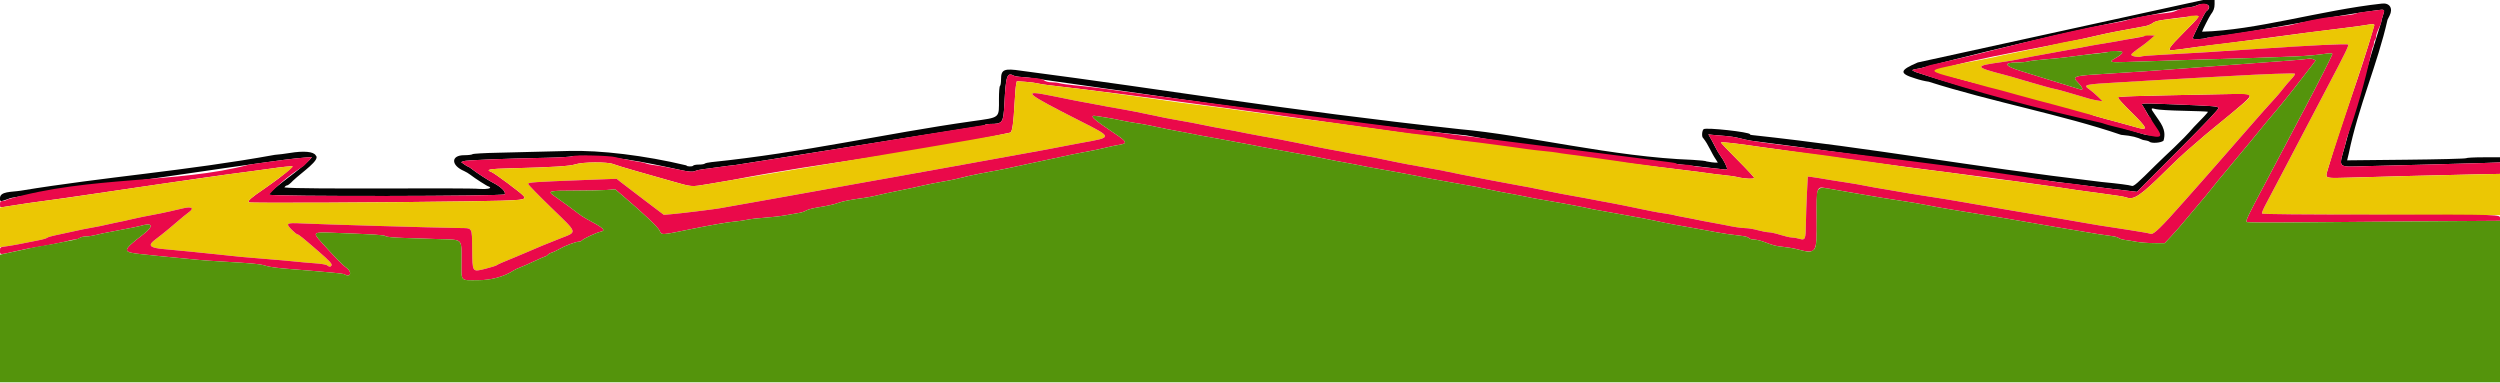<?xml version="1.0" encoding="UTF-8" standalone="no"?>
<svg
   xmlns:dc="http://purl.org/dc/elements/1.1/"
   xmlns:cc="http://creativecommons.org/ns#"
   xmlns:rdf="http://www.w3.org/1999/02/22-rdf-syntax-ns#"
   xmlns:svg="http://www.w3.org/2000/svg"
   xmlns="http://www.w3.org/2000/svg"
   xmlns:sodipodi="http://sodipodi.sourceforge.net/DTD/sodipodi-0.dtd"
   xmlns:inkscape="http://www.inkscape.org/namespaces/inkscape"
   id="svg"
   version="1.1"
   width="400"
   height="61.201"
   viewBox="0, 0, 400,61.201"
   sodipodi:docname="bg_btm_raw.svg"
   inkscape:version="0.92.5 (2060ec1f9f, 2020-04-08)">
  <defs
     id="defs10" />
  <sodipodi:namedview
     pagecolor="#ffffff"
     bordercolor="#666666"
     borderopacity="1"
     objecttolerance="10"
     gridtolerance="10"
     guidetolerance="10"
     inkscape:pageopacity="0"
     inkscape:pageshadow="2"
     inkscape:window-width="1920"
     inkscape:window-height="993"
     id="namedview8"
     showgrid="false"
     inkscape:zoom="4"
     inkscape:cx="181.31403"
     inkscape:cy="80.166608"
     inkscape:window-x="0"
     inkscape:window-y="24"
     inkscape:window-maximized="1"
     inkscape:current-layer="layer3" />
  <g
     id="svgg" />
  <g
     inkscape:groupmode="layer"
     id="layer5"
     inkscape:label="black"
     sodipodi:insensitive="true">
    <path
       id="path3"
       d="m 306.841,9.994 c -2.871,1.23 -3.088,1.743 -0.378,2.565 0.618,0.216 1.572,0.446 2.122,0.511 10.098,3.219 21.454,5.307 30.784,8.502 1.904,0.18 2.489,0.376 3.506,0.818 0.467,0.056 0.926,0.178 1.021,0.272 0.318,0.319 1.903,0.206 2.271,-0.162 0.524,-1.813 -0.517,-2.865 -1.421,-4.232 -0.679,-0.943 -0.648,-1.058 0.212,-0.803 0.344,0.103 2.337,0.22 4.428,0.261 2.092,0.041 3.842,0.113 3.89,0.161 0.047,0.047 -0.971,1.144 -2.262,2.438 -1.956,2.293 -4.362,4.354 -6.121,6.105 -2.897,2.889 -3.495,3.412 -3.791,3.313 -0.443,-0.146 -2.074,-0.358 -4.852,-0.63 C 314.186,26.493 300.393,23.79 280.292,21.606 280.131,21.6 280,21.545 280,21.483 c 0,-0.355 -7.042,-1.128 -7.419,-0.815 -0.28,0.233 -0.337,1.257 -0.078,1.417 0.88,1.094 1.273,2.323 2.059,3.466 l 0.291,0.467 c -0.614,0.03 -1.316,-0.094 -1.853,-0.198 0,-0.068 -0.977,-0.177 -2.17,-0.243 -12.771,-0.457 -26.606,-3.968 -37.33,-4.916 -28.923,-3.17 -45.845,-6.173 -70.083,-9.339 -2.767,-0.417 -3.25,-0.214 -3.25,1.361 0,0.53 -0.075,1.01 -0.167,1.067 -0.096,0.059 -0.167,0.943 -0.167,2.082 0,3.15 0.279,2.921 -4.333,3.571 -13.991,1.98 -26.854,5.013 -41.667,6.535 -0.504,0.05 -0.988,0.16 -1.075,0.243 -0.087,0.084 -0.514,0.152 -0.948,0.152 -0.435,0 -0.837,0.076 -0.894,0.169 -0.12,0.193 -1.083,0.16 -1.083,-0.037 -6.702,-1.605 -13.814,-2.451 -18.844,-2.311 -3.982,0.112 -9.038,0.238 -11.237,0.281 -2.231,0.043 -4.068,0.148 -4.158,0.238 -0.088,0.088 -0.693,0.16 -1.344,0.16 -2.128,0 -2.121,1.625 0.01,2.533 0.28,0.12 0.73,0.39 1,0.601 0.743,0.581 2.747,1.866 2.91,1.866 0.079,0 0.192,0.078 0.25,0.173 0.073,0.118 -0.441,0.3 -1.643,0.222 C 74.708,29.998 48.055,30.341 45.507,29.988 c 0.094,-0.177 0.286,-0.321 0.425,-0.321 0.14,0 0.561,-0.338 0.937,-0.75 1.495,-1.421 4.48,-3.359 3.645,-4.058 -0.327,-0.611 -1.928,-0.755 -4.181,-0.377 -0.687,0.116 -1.756,0.248 -2.375,0.295 -14.279,2.587 -27.317,3.532 -40.645,5.734 -1.48,0.235 -3.317,0.083 -3.319,1.206 0,0.509 -0.036,0.617 1.27,0.138 C 1.662,31.595 3.99,31.268 6.583,31.065 c 13.144,-1.704 26.419,-3.822 38.834,-5.488 1.1,-0.147 2.562,-0.306 3.25,-0.353 l 1.25,-0.086 -0.417,0.473 c -1.511,1.487 -3.031,2.502 -4.661,3.806 -1.564,1.217 -1.889,1.534 -1.77,1.727 0.197,0.319 37.579,0.266 37.701,-0.053 0.175,-0.456 -0.621,-1.218 -2.012,-1.924 -0.705,-0.358 -2.583,-1.578 -3.198,-2.076 -0.287,-0.233 -0.576,-0.424 -0.64,-0.424 -0.065,0 -0.347,-0.163 -0.627,-0.363 l -0.509,-0.362 0.4,-0.161 c 0.391,-0.158 6.096,-0.388 13.399,-0.54 2.048,-0.043 3.816,-0.153 4.004,-0.25 5.749,-0.301 11.734,0.988 17.163,2.179 1.456,0.323 2.107,0.373 2.475,0.191 0.197,-0.097 0.696,-0.215 1.108,-0.261 0.413,-0.047 1.575,-0.204 2.584,-0.35 1.008,-0.147 2.245,-0.303 2.75,-0.349 13.48,-2.111 26.324,-4.231 38.916,-6.175 0.459,-0.049 0.905,-0.158 0.992,-0.241 0.087,-0.084 0.462,-0.152 0.833,-0.153 2.017,-0.002 2.131,-0.16 2.288,-3.164 0.243,-4.666 0.415,-5.155 1.591,-4.526 0.167,0.089 1.202,0.213 2.3,0.275 22.829,3.19 48.042,7.056 69.996,9.244 13.474,2.474 28.614,3.949 41.125,5.434 0.402,0.069 0.625,0.044 0.625,-0.071 0,-0.311 -0.556,-1.417 -1.017,-2.024 -0.586,-0.824 -1.026,-1.791 -1.48,-2.627 l -0.5,-0.877 0.624,0.079 c 0.343,0.043 1.247,0.121 2.008,0.173 0.762,0.052 1.812,0.215 2.334,0.361 0.521,0.147 1.398,0.334 1.948,0.417 19.161,2.463 39.869,5.555 57.75,7.703 1.146,0.135 2.496,0.295 3,0.355 l 0.917,0.108 6.566,-6.579 c 4.574,-4.584 6.536,-6.657 6.467,-6.835 -0.11,-0.287 -0.504,-0.318 -7.769,-0.605 -4.639,-0.183 -4.712,-0.178 -4.319,0.284 1.364,2.295 3.359,5.35 0.221,4.553 -12.262,-3.858 -24.638,-6.016 -36.554,-9.975 -0.806,-0.365 -0.868,-0.317 0.804,-0.633 14.029,-3.687 29.355,-7.1 43.794,-9.886 1.619,-0.841 3.168,-0.153 1.846,0.82 -0.194,0.143 -2.14,4.041 -2.14,4.287 0,0.226 1.696,0.169 2.334,-0.08 8.969,-1.098 18.702,-3.303 26.901,-4.37 1.574,-0.211 1.544,-0.232 1.203,0.81 C 381.122,2.939 380.999,3.411 380.998,3.531 c -2.051,6.55 -4.283,13.99 -5.831,19.886 -1.006,3.551 -1.259,3.304 3.25,3.172 1.741,-0.052 6.166,-0.166 9.833,-0.254 3.667,-0.088 7.81,-0.204 9.208,-0.256 L 400,25.983 v -0.408 -0.408 h -2.633 c -1.449,0 -2.705,0.065 -2.792,0.145 -0.087,0.08 -4.406,0.19 -9.598,0.244 l -9.439,0.098 0.251,-1.035 c 1.556,-7.624 4.627,-14.376 6.211,-21.455 0.092,-0.182 0.242,-0.48 0.333,-0.662 0.59,-1.171 0.01,-2.078 -1.234,-1.929 -9.826,1.077 -20.15,4.288 -28.766,4.495 0,-0.148 1.173,-2.454 1.39,-2.735 0.44,-0.568 0.61,-1.031 0.61,-1.664 V 1.3e-7 h -1.843"
       inkscape:connector-curvature="0"
       style="fill:#040404;fill-rule:evenodd;stroke:none"
       sodipodi:nodetypes="ccccccccccscccccsccccccccscscccsccccssccscccscccccccccccccccccsccccccccccccccccccscccccccccccccccccccsccccccsccccssccccccccscc" />
  </g>
  <g
     inkscape:groupmode="layer"
     id="layer4"
     inkscape:label="red2"
     style="display:inline">
    <path
       id="path1-3"
       d="m 351.917,0.704 c -0.275,0.093 -0.631,0.235 -0.79,0.316 -0.159,0.08 -0.581,0.147 -0.938,0.147 -0.577,0 -1.218,0.187 -2.272,0.666 -0.184,0.083 -0.746,0.193 -1.25,0.244 -2.589,0.264 -4.981,0.689 -6.167,1.094 -0.623,0.212 -1.407,0.372 -3.667,0.748 -0.779,0.129 -1.791,0.318 -2.25,0.419 -8.487,1.742 -15.436,3.758 -23.5,5.572 -1.907,0.395 -2.809,0.624 -3,0.762 -0.091,0.066 -0.429,0.169 -0.75,0.23 -1.672,0.316 -1.61,0.268 -0.804,0.633 9.232,3.155 20.363,6.047 29.388,8.052 0.275,0.058 0.65,0.166 0.833,0.242 0.183,0.075 0.858,0.261 1.5,0.413 1.073,0.253 1.629,0.397 3,0.774 4.784,1.315 5.09,1.238 3.583,-0.912 -0.366,-0.524 -0.666,-1.015 -0.666,-1.091 0,-0.076 -0.114,-0.233 -0.253,-0.349 -0.14,-0.115 -0.377,-0.481 -0.528,-0.812 -0.152,-0.331 -0.387,-0.734 -0.524,-0.895 -0.393,-0.462 -0.32,-0.467 4.319,-0.284 7.265,0.287 7.659,0.318 7.769,0.605 0.069,0.178 -1.893,2.251 -6.467,6.835 L 341.917,30.692 341,30.584 c -0.504,-0.06 -1.854,-0.22 -3,-0.355 -2.508,-0.295 -4.026,-0.493 -5.583,-0.728 -0.642,-0.097 -2.067,-0.251 -3.167,-0.344 -15.501,-2.606 -32.709,-4.459 -46.917,-6.314 -0.596,-0.091 -1.533,-0.234 -2.083,-0.317 -0.55,-0.083 -1.427,-0.27 -1.948,-0.417 -0.522,-0.146 -1.572,-0.309 -2.334,-0.361 -0.761,-0.052 -1.665,-0.13 -2.008,-0.173 l -0.624,-0.079 0.5,0.877 c 0.275,0.482 0.621,1.139 0.768,1.46 0.148,0.321 0.468,0.846 0.712,1.167 0.461,0.607 1.017,1.713 1.017,2.024 0,0.115 -0.223,0.14 -0.625,0.071 -0.343,-0.06 -1.525,-0.183 -2.625,-0.274 -1.1,-0.091 -2.172,-0.238 -2.383,-0.326 -0.21,-0.089 -0.814,-0.162 -1.341,-0.162 -0.528,0 -1.03,-0.068 -1.117,-0.152 -0.087,-0.084 -0.609,-0.193 -1.159,-0.243 -31.141,-4.024 -60.88,-7.696 -91.958,-11.936 -0.665,-0.09 -2.071,-0.244 -3.125,-0.341 -1.054,-0.098 -2.147,-0.248 -2.428,-0.336 -0.282,-0.087 -0.866,-0.158 -1.299,-0.158 -0.505,0 -0.948,-0.114 -1.238,-0.319 -0.355,-0.25 -0.879,-0.342 -2.448,-0.431 -1.098,-0.062 -2.133,-0.186 -2.3,-0.275 -1.176,-0.629 -1.348,-0.14 -1.591,4.526 -0.157,3.004 -0.271,3.162 -2.288,3.164 -0.371,10e-4 -0.746,0.069 -0.833,0.153 -13.457,2.138 -26.929,4.415 -39.908,6.416 -0.505,0.046 -1.742,0.202 -2.75,0.349 -1.009,0.146 -2.171,0.303 -2.584,0.35 -0.412,0.046 -0.911,0.164 -1.108,0.261 -0.368,0.182 -1.019,0.132 -2.475,-0.191 -1.45,-0.321 -3.473,-0.689 -4.25,-0.773 -0.413,-0.045 -0.9,-0.148 -1.083,-0.229 -0.184,-0.081 -0.596,-0.186 -0.917,-0.233 -1.125,-0.165 -3.257,-0.584 -4,-0.786 -0.978,-0.265 -6.46,-0.391 -6.913,-0.158 -0.188,0.097 -1.956,0.207 -4.004,0.25 -7.303,0.152 -13.008,0.382 -13.399,0.54 l -0.4,0.161 0.509,0.362 c 0.28,0.2 0.562,0.363 0.627,0.363 0.064,0 0.353,0.191 0.64,0.424 0.615,0.498 2.493,1.718 3.198,2.076 1.391,0.706 2.187,1.468 2.012,1.924 -0.122,0.319 -37.504,0.372 -37.701,0.053 1.33,-1.51 3.104,-3.028 5.348,-4.477 0.106,0 0.436,-0.322 1.083,-1.056 l 0.417,-0.473 -1.25,0.086 c -0.688,0.047 -2.15,0.206 -3.25,0.353 -1.1,0.147 -2.525,0.337 -3.167,0.423 -0.642,0.086 -1.692,0.236 -2.333,0.333 C 28.319,29.426 14.537,28.069 1.27,31.888 1.036,32.041 0.655,32.167 0.423,32.167 0.06,32.167 0,32.241 0,32.689 c 0,0.522 0,0.522 0.708,0.401 0.39,-0.067 1.159,-0.187 1.709,-0.267 0.55,-0.081 1.487,-0.225 2.083,-0.321 11.702,-1.571 24.752,-3.688 35.583,-5.085 1.192,-0.154 2.617,-0.348 3.167,-0.431 1.638,-0.249 3.494,-0.437 3.582,-0.363 -1.375,1.392 -3,2.481 -4.665,3.658 -2.026,1.376 -2.582,1.87 -2.358,2.095 0.141,0.141 21.727,0.04 35.024,-0.164 9.081,-0.139 9.541,-0.186 8.889,-0.912 -0.491,-0.548 -4.595,-3.595 -5.097,-3.785 -1.01,-0.382 -0.382,-0.499 3.167,-0.587 6.601,-0.165 9.398,-0.339 10.291,-0.642 1.117,-0.378 5.142,-0.405 6.016,-0.04 0.323,0.135 2.065,0.665 3.87,1.178 1.804,0.512 4.219,1.199 5.364,1.525 3.527,1.005 3.15,0.975 6.095,0.483 1.461,-0.243 3.105,-0.523 3.655,-0.621 15.649,-3.034 28.22,-4.007 44.614,-7.608 0.284,-0.284 0.467,-1.613 0.625,-4.551 0.077,-1.429 0.192,-2.837 0.256,-3.128 l 0.116,-0.529 1.362,0.094 c 0.748,0.052 1.623,0.162 1.944,0.246 0.321,0.083 0.996,0.197 1.5,0.253 0.504,0.057 1.442,0.17 2.083,0.252 0.642,0.082 2.142,0.261 3.334,0.397 31.665,3.88 63.594,9.067 95.583,12.856 2.33,0.277 3.752,0.46 5.75,0.742 0.642,0.091 1.617,0.205 2.167,0.254 0.55,0.049 1.262,0.158 1.583,0.242 1.058,0.276 2.667,0.352 2.667,0.127 0,-0.113 -1.216,-1.421 -2.701,-2.908 -1.485,-1.488 -2.666,-2.73 -2.625,-2.762 0.144,-0.109 2.743,0.187 6.242,0.712 0.642,0.096 1.73,0.244 2.417,0.33 16.186,2.409 30.609,3.994 45.542,6.165 2.415,0.369 3.259,0.491 4.625,0.672 0.779,0.103 1.866,0.251 2.416,0.33 0.55,0.078 1.525,0.216 2.167,0.305 0.642,0.089 1.299,0.216 1.46,0.282 1.176,0.479 2.267,-0.254 6.253,-4.199 1.349,-1.336 2.866,-2.773 3.37,-3.193 0.504,-0.421 1.34,-1.142 1.856,-1.603 0.517,-0.462 1.4,-1.214 1.963,-1.672 5.725,-4.664 6.43,-5.297 6.294,-5.65 -0.099,-0.259 -0.495,-0.274 -4.819,-0.188 -14.599,0.289 -16.184,0.341 -16.246,0.529 -0.035,0.105 0.877,1.115 2.028,2.244 2.768,2.717 2.907,3.115 0.881,2.515 -0.663,-0.196 -1.957,-0.555 -2.873,-0.796 -1.97,-0.519 -2.299,-0.61 -3.834,-1.051 -8.741,-3.655 -17.833,-4.272 -25.5,-7.18 7.371,-2.344 18.477,-3.826 26.084,-5.675 0.412,-0.102 1.087,-0.252 1.5,-0.334 0.412,-0.081 1.125,-0.224 1.583,-0.317 0.742,-0.151 2.569,-0.488 4.505,-0.831 0.37,-0.066 0.905,-0.291 1.19,-0.502 0.509,-0.376 1.272,-0.506 6.597,-1.122 1.114,-0.128 1.074,-0.064 -1.641,2.659 -2.421,2.427 -2.729,2.909 -1.801,2.817 0.637,-0.063 2.547,-0.318 3.9,-0.52 7.129,-0.83 15.624,-2.081 22.75,-2.929 2.319,-0.276 3.78,-0.476 4.939,-0.679 0.365,-0.064 0.649,-0.034 0.716,0.073 -2.365,8.396 -5.061,14.821 -7.637,23.723 -0.151,0.819 -0.072,0.836 3.567,0.722 4.237,-0.133 15.261,-0.417 20.04,-0.517 L 400,27.822 v -0.919 -0.92 l -2.542,0.096 c -1.398,0.052 -5.541,0.168 -9.208,0.256 -3.667,0.088 -8.092,0.202 -9.833,0.254 -4.509,0.132 -4.256,0.379 -3.25,-3.172 0.104,-0.367 0.247,-0.941 0.319,-1.276 1.562,-4.356 2.926,-9.126 3.833,-13.341 0.151,-0.706 0.329,-1.337 0.395,-1.403 0.065,-0.065 0.119,-0.29 0.119,-0.498 0,-0.209 0.075,-0.426 0.167,-0.482 0.092,-0.057 0.169,-0.305 0.172,-0.552 0.003,-0.247 0.19,-0.823 0.415,-1.282 0.225,-0.458 0.411,-0.931 0.411,-1.052 0.001,-0.12 0.124,-0.592 0.273,-1.048 0.341,-1.042 0.371,-1.021 -1.203,-0.81 -0.725,0.097 -1.656,0.215 -2.068,0.261 -0.413,0.046 -0.9,0.151 -1.083,0.233 -0.351,0.157 -0.757,0.213 -3.584,0.498 -2.518,0.261 -4.816,0.836 -7.049,1.396 -3.392,0.455 -6.062,0.885 -9.742,1.445 -0.573,0.089 -1.511,0.223 -2.084,0.3 -0.573,0.077 -1.154,0.184 -1.291,0.237 -0.638,0.249 -2.334,0.306 -2.334,0.08 0,-0.246 1.946,-4.144 2.14,-4.287 0.999,-0.735 0.226,-1.564 -1.056,-1.132"
       inkscape:connector-curvature="0"
       style="fill:#ea094a;fill-rule:evenodd;stroke:none"
       sodipodi:nodetypes="ccsccccccccccccccsccccccccccccscccccccscscssccccsccccccccccccccccccccsccccccccssccsscccccccccccccccccccccccccccccscscccccccsccccccccccccccccccccccccccccccccsccccsscscccccccccscscc" />
  </g>
  <g
     inkscape:groupmode="layer"
     id="layer2"
     inkscape:label="yellow"
     sodipodi:insensitive="true">
    <path
       id="path0"
       d="m 350.27,2.619 c -0.066,0.066 -1.287,0.245 -2.713,0.399 -2.176,0.235 -2.677,0.342 -3.112,0.663 -0.285,0.211 -0.82,0.436 -1.19,0.502 -1.936,0.343 -3.763,0.68 -4.505,0.831 -0.458,0.093 -1.171,0.236 -1.583,0.317 -0.413,0.082 -1.088,0.232 -1.5,0.334 -1.523,0.378 -2.813,0.642 -4.834,0.987 -0.596,0.102 -1.683,0.33 -2.416,0.506 -1.369,0.329 -1.786,0.421 -3.084,0.678 -0.412,0.082 -1.087,0.22 -1.5,0.308 -0.412,0.087 -1.2,0.247 -1.75,0.356 -1.311,0.259 -2.165,0.442 -3.083,0.66 -0.413,0.098 -1.388,0.293 -2.167,0.433 -1.66,0.299 -3.058,0.577 -5.416,1.078 -2.764,0.587 -2.639,0.775 1.166,1.752 2.098,0.539 2.491,0.646 4.334,1.179 0.825,0.239 1.8,0.498 2.166,0.576 0.367,0.078 0.929,0.223 1.25,0.322 0.321,0.1 1.446,0.413 2.5,0.697 1.054,0.283 2.554,0.69 3.334,0.904 0.779,0.213 2.016,0.54 2.75,0.726 0.733,0.187 1.82,0.483 2.416,0.658 0.596,0.176 1.421,0.405 1.834,0.509 0.412,0.104 1.275,0.341 1.916,0.526 1.535,0.441 1.864,0.532 3.834,1.051 0.916,0.241 2.21,0.6 2.873,0.796 2.026,0.6 1.887,0.202 -0.881,-2.515 -1.151,-1.129 -2.063,-2.139 -2.028,-2.244 0.062,-0.188 1.647,-0.24 16.246,-0.529 6.021,-0.12 5.902,-0.249 2.419,2.634 -1.645,1.362 -2.831,2.338 -3.894,3.204 -0.563,0.458 -1.446,1.21 -1.963,1.672 -0.516,0.461 -1.352,1.182 -1.856,1.603 -0.504,0.42 -2.021,1.857 -3.37,3.193 -3.986,3.945 -5.077,4.678 -6.253,4.199 -0.161,-0.066 -0.818,-0.193 -1.46,-0.282 -0.642,-0.089 -1.617,-0.227 -2.167,-0.305 -0.55,-0.079 -1.637,-0.227 -2.416,-0.33 -1.366,-0.181 -2.21,-0.303 -4.625,-0.672 -0.619,-0.095 -1.65,-0.239 -2.292,-0.32 -2.578,-0.327 -3.69,-0.482 -4.167,-0.581 -0.275,-0.057 -1.287,-0.181 -2.25,-0.276 -1.662,-0.163 -2.508,-0.275 -5,-0.659 -0.596,-0.092 -1.645,-0.24 -2.333,-0.33 -0.687,-0.09 -1.738,-0.232 -2.333,-0.316 -0.596,-0.084 -2.096,-0.271 -3.334,-0.416 -1.237,-0.146 -2.737,-0.343 -3.333,-0.438 -0.596,-0.096 -1.608,-0.248 -2.25,-0.338 -0.642,-0.091 -1.654,-0.237 -2.25,-0.325 -0.596,-0.089 -1.646,-0.235 -2.333,-0.325 -0.688,-0.09 -1.775,-0.242 -2.417,-0.338 -1.778,-0.267 -3.378,-0.492 -4.667,-0.657 -0.641,-0.082 -2.104,-0.271 -3.25,-0.42 -1.145,-0.149 -2.645,-0.341 -3.333,-0.426 -0.687,-0.086 -1.775,-0.234 -2.417,-0.33 -3.499,-0.525 -6.098,-0.821 -6.242,-0.712 -0.041,0.032 1.14,1.274 2.625,2.762 1.485,1.487 2.701,2.795 2.701,2.908 0,0.225 -1.609,0.149 -2.667,-0.127 -0.321,-0.084 -1.033,-0.193 -1.583,-0.242 -0.55,-0.049 -1.525,-0.163 -2.167,-0.254 -1.998,-0.282 -3.42,-0.465 -5.75,-0.742 -1.238,-0.146 -2.738,-0.34 -3.333,-0.429 -0.596,-0.09 -1.684,-0.239 -2.417,-0.332 -1.33,-0.169 -2.578,-0.346 -4.708,-0.669 -0.619,-0.094 -1.688,-0.244 -2.375,-0.334 -0.688,-0.09 -1.775,-0.24 -2.417,-0.334 -0.642,-0.093 -1.729,-0.239 -2.417,-0.323 -0.687,-0.085 -1.437,-0.196 -1.666,-0.248 -0.229,-0.051 -1.204,-0.168 -2.167,-0.26 -0.963,-0.092 -2.238,-0.242 -2.833,-0.333 -0.596,-0.091 -1.646,-0.239 -2.334,-0.329 -0.687,-0.09 -1.812,-0.241 -2.5,-0.337 -1.622,-0.224 -3.093,-0.41 -5.698,-0.717 -1.163,-0.137 -2.205,-0.305 -2.314,-0.373 -0.11,-0.067 -1.183,-0.229 -2.385,-0.358 -2.467,-0.265 -4.147,-0.473 -5.853,-0.723 -0.641,-0.094 -1.691,-0.242 -2.333,-0.329 -0.642,-0.086 -1.729,-0.236 -2.417,-0.332 -0.687,-0.096 -1.775,-0.245 -2.416,-0.332 -0.642,-0.086 -1.655,-0.231 -2.25,-0.32 -0.596,-0.09 -2.134,-0.284 -3.417,-0.432 -1.283,-0.149 -2.821,-0.343 -3.417,-0.432 -0.596,-0.089 -1.645,-0.232 -2.333,-0.317 -0.687,-0.085 -1.775,-0.234 -2.417,-0.331 -0.641,-0.097 -1.729,-0.247 -2.416,-0.332 -0.688,-0.085 -1.775,-0.236 -2.417,-0.335 -0.642,-0.099 -1.804,-0.258 -2.583,-0.354 -0.78,-0.095 -1.642,-0.204 -1.917,-0.242 -0.275,-0.038 -1.138,-0.143 -1.917,-0.233 -1.318,-0.152 -2.241,-0.279 -5,-0.687 -0.596,-0.088 -1.645,-0.234 -2.333,-0.324 -0.687,-0.09 -1.775,-0.241 -2.417,-0.335 -0.641,-0.094 -1.691,-0.237 -2.333,-0.317 -0.642,-0.081 -1.729,-0.232 -2.417,-0.336 -0.687,-0.104 -2.225,-0.3 -3.416,-0.437 -1.192,-0.136 -2.692,-0.315 -3.334,-0.397 -0.641,-0.082 -1.579,-0.195 -2.083,-0.252 -0.504,-0.056 -1.179,-0.17 -1.5,-0.253 -0.321,-0.084 -1.196,-0.194 -1.944,-0.246 l -1.362,-0.094 -0.116,0.529 c -0.064,0.291 -0.179,1.699 -0.256,3.128 -0.158,2.938 -0.341,4.267 -0.625,4.551 -0.108,0.108 -9.965,1.823 -21.905,3.813 -11.94,1.989 -22.159,3.697 -22.709,3.795 -0.55,0.098 -2.194,0.378 -3.655,0.621 -2.945,0.492 -2.568,0.522 -6.095,-0.483 -1.145,-0.326 -3.56,-1.013 -5.364,-1.525 -1.805,-0.513 -3.547,-1.043 -3.87,-1.178 -0.874,-0.365 -4.899,-0.338 -6.016,0.04 -0.893,0.303 -3.69,0.477 -10.291,0.642 -3.549,0.088 -4.177,0.205 -3.167,0.587 0.502,0.19 4.606,3.237 5.097,3.785 0.652,0.726 0.192,0.773 -8.889,0.912 -13.297,0.204 -34.883,0.305 -35.024,0.164 -0.224,-0.225 0.332,-0.719 2.358,-2.095 0.504,-0.342 1.254,-0.883 1.666,-1.201 0.413,-0.318 1.013,-0.763 1.334,-0.988 0.885,-0.622 1.758,-1.391 1.665,-1.469 -0.088,-0.074 -1.944,0.114 -3.582,0.363 -0.55,0.083 -1.975,0.277 -3.167,0.431 -2.747,0.354 -4.036,0.53 -5.5,0.75 -1.67,0.251 -3.072,0.451 -5.166,0.738 -1.009,0.138 -2.396,0.335 -3.084,0.436 -0.687,0.102 -1.7,0.253 -2.25,0.334 -0.55,0.082 -1.562,0.23 -2.25,0.33 -0.687,0.1 -1.7,0.25 -2.25,0.334 -0.55,0.083 -1.562,0.233 -2.25,0.333 -2.249,0.328 -3.588,0.526 -6.666,0.989 -0.688,0.104 -2.113,0.296 -3.167,0.428 -1.054,0.131 -2.404,0.317 -3,0.413 -0.596,0.096 -1.533,0.24 -2.083,0.321 -0.55,0.08 -1.319,0.2 -1.709,0.267 L 0,33.211 v 3.165 3.166 L 0.792,39.444 C 1.583,39.346 3.79,38.943 5.125,38.654 5.515,38.569 6.167,38.437 6.574,38.361 6.982,38.285 7.413,38.143 7.533,38.046 7.652,37.95 8.2,37.78 8.75,37.67 c 0.55,-0.11 1.6,-0.336 2.333,-0.503 1.667,-0.379 2.905,-0.63 4.084,-0.829 0.504,-0.085 1.254,-0.238 1.666,-0.34 0.413,-0.102 1.088,-0.251 1.5,-0.331 1.177,-0.229 1.656,-0.333 3.084,-0.668 0.733,-0.171 2.008,-0.433 2.833,-0.58 0.825,-0.147 2.137,-0.415 2.917,-0.596 0.779,-0.18 1.736,-0.402 2.127,-0.492 1.46,-0.338 1.843,-0.018 0.831,0.693 -0.298,0.21 -1.151,0.908 -1.895,1.553 -0.744,0.645 -1.74,1.473 -2.212,1.84 -0.473,0.366 -1.083,0.842 -1.356,1.056 -1.036,0.815 -0.623,1.194 1.505,1.379 1.808,0.159 6.494,0.62 8.333,0.822 3.592,0.394 4.631,0.492 7.75,0.736 1.833,0.143 4.008,0.334 4.833,0.424 0.825,0.091 2.303,0.222 3.284,0.291 1.045,0.073 1.87,0.211 1.992,0.333 0.271,0.272 0.583,0.266 0.691,-0.014 0.093,-0.243 -0.379,-0.747 -2.086,-2.225 -2.536,-2.196 -3.183,-2.719 -3.368,-2.719 -0.106,0 -0.524,-0.337 -0.929,-0.749 -1.009,-1.028 -0.849,-1.129 1.602,-1.007 3.02,0.15 21.344,0.689 25.148,0.739 2.249,0.03 2.085,-0.224 2.129,3.315 0.048,3.852 -0.026,3.742 2.152,3.196 0.853,-0.215 1.651,-0.464 1.772,-0.556 0.217,-0.162 0.95,-0.482 3.28,-1.429 0.642,-0.261 1.579,-0.657 2.083,-0.881 1.208,-0.538 2.33,-0.999 4.74,-1.95 2.865,-1.131 2.971,-0.749 -1.365,-4.949 -2.039,-1.975 -3.708,-3.688 -3.708,-3.806 0,-0.248 0.955,-0.314 8.871,-0.616 l 5.288,-0.202 0.629,0.503 c 0.346,0.278 2.046,1.576 3.779,2.886 l 3.15,2.381 1.267,-0.112 c 1.456,-0.128 5.918,-0.67 7.516,-0.913 0.596,-0.091 4.008,-0.697 7.583,-1.346 3.575,-0.65 7.363,-1.333 8.417,-1.518 1.054,-0.185 2.517,-0.442 3.25,-0.57 0.733,-0.129 1.746,-0.317 2.25,-0.417 0.504,-0.1 1.967,-0.361 3.25,-0.581 1.283,-0.219 2.933,-0.513 3.667,-0.652 0.733,-0.14 2.195,-0.404 3.25,-0.587 1.054,-0.182 2.929,-0.519 4.166,-0.748 1.238,-0.229 3.113,-0.567 4.167,-0.751 1.855,-0.323 10.477,-1.885 12,-2.175 0.412,-0.078 1.162,-0.22 1.667,-0.316 0.504,-0.096 1.554,-0.298 2.333,-0.449 0.779,-0.151 1.754,-0.335 2.167,-0.408 4.881,-0.864 4.883,-0.835 -0.25,-3.433 -9.019,-4.564 -9.601,-5.071 -4.667,-4.066 0.367,0.075 1.117,0.225 1.667,0.334 0.55,0.108 1.337,0.269 1.75,0.356 0.412,0.088 1.162,0.23 1.666,0.317 0.505,0.086 1.292,0.232 1.75,0.325 1.185,0.239 3.507,0.662 4.584,0.835 0.504,0.081 1.254,0.219 1.666,0.308 0.413,0.089 1.2,0.25 1.75,0.359 0.55,0.108 1.319,0.265 1.709,0.348 0.389,0.084 1.064,0.227 1.5,0.32 0.435,0.092 1.204,0.236 1.708,0.318 1.591,0.261 4.699,0.852 6.333,1.205 0.413,0.089 1.163,0.229 1.667,0.311 0.905,0.147 1.79,0.317 3.417,0.656 0.458,0.095 1.508,0.293 2.333,0.439 2.832,0.501 3.442,0.616 5.667,1.069 0.366,0.075 1.079,0.218 1.583,0.318 0.504,0.1 1.254,0.259 1.667,0.353 0.412,0.094 1.162,0.24 1.666,0.325 0.505,0.084 1.292,0.23 1.75,0.324 0.912,0.186 3.351,0.635 4.667,0.859 0.964,0.164 2.147,0.396 3.333,0.654 0.459,0.099 1.209,0.253 1.667,0.341 0.458,0.088 1.208,0.234 1.667,0.325 0.458,0.092 1.508,0.279 2.333,0.416 0.825,0.137 1.838,0.318 2.25,0.402 0.412,0.084 1.2,0.241 1.75,0.35 0.55,0.109 1.338,0.27 1.75,0.358 0.412,0.088 1.125,0.228 1.583,0.311 0.772,0.14 1.224,0.228 3.375,0.655 1.137,0.225 3.461,0.659 4.625,0.863 1.204,0.21 2.241,0.409 3.25,0.623 0.413,0.088 1.2,0.248 1.75,0.357 0.55,0.108 1.338,0.265 1.75,0.348 0.413,0.082 1.163,0.219 1.667,0.304 0.985,0.166 3.444,0.623 4.667,0.867 0.412,0.083 1.162,0.221 1.666,0.308 0.504,0.086 1.292,0.239 1.75,0.339 0.459,0.1 1.19,0.254 1.625,0.341 0.436,0.088 1.148,0.231 1.584,0.318 0.435,0.088 1.166,0.238 1.625,0.334 0.458,0.096 1.355,0.25 1.993,0.341 0.638,0.091 1.287,0.206 1.442,0.256 0.155,0.049 0.721,0.168 1.257,0.265 1.113,0.2 2.305,0.435 3.391,0.67 0.412,0.089 1.162,0.228 1.667,0.309 0.504,0.08 1.254,0.219 1.666,0.308 1.617,0.347 2.783,0.523 3.5,0.529 0.413,0.003 1.275,0.151 1.917,0.329 0.642,0.178 1.429,0.327 1.75,0.331 0.321,0.004 1.167,0.193 1.881,0.421 0.714,0.228 1.531,0.415 1.814,0.415 0.284,0 0.809,0.088 1.166,0.195 0.983,0.294 1.051,0.141 1.083,-2.412 0.015,-1.21 0.09,-3.4 0.166,-4.866 l 0.14,-2.667 0.417,0.037 c 0.229,0.02 0.866,0.116 1.416,0.214 1.177,0.208 2.201,0.373 4.584,0.737 0.962,0.146 2.087,0.342 2.5,0.434 0.412,0.093 1.237,0.248 1.833,0.345 0.596,0.097 1.496,0.248 2,0.335 0.504,0.088 1.329,0.229 1.833,0.315 0.504,0.085 1.329,0.227 1.834,0.314 0.504,0.087 1.741,0.283 2.75,0.434 1.008,0.151 2.208,0.338 2.666,0.416 0.459,0.079 1.359,0.229 2,0.336 0.642,0.106 1.542,0.259 2,0.34 0.459,0.081 1.321,0.231 1.917,0.333 0.596,0.101 1.477,0.254 1.958,0.339 1.994,0.352 2.679,0.47 3.709,0.639 0.595,0.097 1.758,0.293 2.583,0.434 0.825,0.142 1.987,0.336 2.583,0.433 0.596,0.096 1.459,0.241 1.917,0.322 0.458,0.081 1.321,0.231 1.917,0.333 0.595,0.101 1.477,0.254 1.958,0.339 1.871,0.33 2.693,0.463 4.542,0.734 1.054,0.155 2.329,0.352 2.833,0.44 0.504,0.087 1.329,0.223 1.833,0.301 0.504,0.079 1.09,0.199 1.302,0.267 0.443,0.142 1.697,-1.082 5.365,-5.241 1.146,-1.299 2.646,-2.994 3.333,-3.767 0.688,-0.772 1.775,-2.01 2.417,-2.75 1.605,-1.852 3.189,-3.665 4.583,-5.246 0.647,-0.734 1.701,-1.934 2.342,-2.667 0.642,-0.733 1.455,-1.633 1.806,-2 0.352,-0.367 0.916,-1.034 1.254,-1.482 0.339,-0.449 0.946,-1.161 1.35,-1.582 0.404,-0.422 0.678,-0.823 0.608,-0.893 -0.119,-0.119 -4.787,0.048 -10.61,0.381 -1.466,0.084 -4.091,0.23 -5.833,0.324 -1.742,0.094 -4.367,0.244 -5.833,0.333 -1.467,0.088 -3.979,0.236 -5.584,0.328 -6.023,0.345 -6.137,0.373 -4.958,1.197 0.298,0.208 0.879,0.709 1.292,1.114 l 0.75,0.735 -0.75,-0.116 c -0.413,-0.064 -0.975,-0.179 -1.25,-0.257 -1.019,-0.288 -2.866,-0.828 -3.917,-1.147 -0.596,-0.181 -1.346,-0.377 -1.667,-0.437 -0.321,-0.059 -1.071,-0.251 -1.666,-0.425 -0.596,-0.175 -1.646,-0.473 -2.334,-0.663 -0.687,-0.19 -1.596,-0.458 -2.02,-0.595 -0.423,-0.137 -1.323,-0.392 -2,-0.567 -4.997,-1.288 -5.027,-1.447 -0.396,-2.08 0.916,-0.126 2.004,-0.309 2.416,-0.407 0.768,-0.183 3.694,-0.742 5.334,-1.019 0.504,-0.086 1.291,-0.232 1.75,-0.324 0.458,-0.093 1.283,-0.242 1.833,-0.331 0.55,-0.09 1.375,-0.244 1.833,-0.344 0.459,-0.099 1.546,-0.295 2.417,-0.434 1.876,-0.299 2.923,-0.482 4.167,-0.726 1.703,-0.334 2.746,-0.503 3.666,-0.593 l 0.917,-0.091 -0.667,0.602 c -0.366,0.332 -0.898,0.767 -1.181,0.967 -1.503,1.066 -1.89,1.382 -1.896,1.552 -0.007,0.227 1.267,0.455 1.546,0.278 0.109,-0.07 1.436,-0.187 2.948,-0.261 1.512,-0.074 3.837,-0.206 5.167,-0.293 1.329,-0.086 3.691,-0.235 5.25,-0.33 1.558,-0.094 3.958,-0.245 5.333,-0.335 10.126,-0.663 14.283,-0.863 14.451,-0.695 0.143,0.143 -0.463,1.379 -3.53,7.199 -2.855,5.42 -4.979,9.468 -7.039,13.417 -1.052,2.017 -2.233,4.255 -2.624,4.974 -0.419,0.769 -0.649,1.368 -0.561,1.456 0.085,0.085 8.227,0.168 19.101,0.193 L 400,34.417 v -3.298 -3.297 l -4.125,0.086 c -4.779,0.1 -15.803,0.384 -20.04,0.517 -3.639,0.114 -3.718,0.097 -3.567,-0.722 0.062,-0.341 1.831,-5.778 3.93,-12.082 2.1,-6.304 3.767,-11.542 3.707,-11.641 -0.067,-0.107 -0.351,-0.137 -0.716,-0.073 -1.159,0.203 -2.62,0.403 -4.939,0.679 -3.272,0.388 -6.243,0.772 -8.333,1.076 -0.642,0.093 -1.767,0.247 -2.5,0.342 -0.734,0.094 -1.859,0.24 -2.5,0.323 -0.642,0.084 -2.179,0.272 -3.417,0.418 -2.803,0.331 -4.602,0.562 -6,0.77 -1.353,0.202 -3.263,0.457 -3.9,0.52 -0.928,0.092 -0.62,-0.39 1.801,-2.817 1.338,-1.342 2.432,-2.502 2.432,-2.579 0,-0.169 -1.396,-0.187 -1.563,-0.02"
       inkscape:connector-curvature="0"
       style="fill:#ebc704;fill-rule:evenodd;stroke:none"
       sodipodi:nodetypes="ccccccccccccccccccccccccccccccccccccscccccccccccccccccccccscscccccccccsccccccccccccscccscsccccccccccccccscscccccccccccccccccccccccccscccccccccscccccscccsccccccccccsccccccccccsccccccccscscccccccsccccccccccccccccccscccccscsssscccccccccccccsccccccssssccccccccsccccccccccccsccccccccccccccscscccccccccccccccccccccccccccscccscccsccccccccccccccccccsc" />
  </g>
  <g
     inkscape:groupmode="layer"
     id="layer3"
     inkscape:label="red1"
     style="display:inline">
    <path
       id="path1"
       d="m 343.122,5.767 c -0.055,0.055 -0.536,0.165 -1.069,0.244 -0.534,0.08 -1.382,0.225 -1.886,0.323 -1.26,0.246 -2.31,0.429 -4.167,0.725 -0.871,0.139 -1.958,0.335 -2.417,0.434 -0.458,0.1 -1.283,0.254 -1.833,0.344 -0.55,0.089 -1.375,0.238 -1.833,0.331 -0.459,0.092 -1.246,0.238 -1.75,0.324 -1.64,0.277 -4.566,0.836 -5.334,1.019 -0.412,0.098 -1.5,0.281 -2.416,0.407 C 315.786,10.551 315.816,10.71 320.813,11.998 c 0.677,0.175 1.577,0.43 2,0.567 0.424,0.137 1.333,0.405 2.02,0.595 0.688,0.19 1.738,0.488 2.334,0.663 0.595,0.174 1.345,0.366 1.666,0.425 0.321,0.06 1.071,0.256 1.667,0.437 1.051,0.319 2.898,0.859 3.917,1.147 0.275,0.078 0.837,0.193 1.25,0.257 l 0.75,0.116 -0.75,-0.735 c -0.413,-0.405 -0.994,-0.906 -1.292,-1.114 -1.179,-0.824 -1.065,-0.852 4.958,-1.197 1.605,-0.092 4.117,-0.24 5.584,-0.328 1.466,-0.089 4.091,-0.239 5.833,-0.333 1.742,-0.094 4.367,-0.24 5.833,-0.324 5.823,-0.333 10.491,-0.5 10.61,-0.381 0.07,0.07 -0.204,0.471 -0.608,0.893 -0.404,0.421 -1.011,1.133 -1.35,1.582 -0.338,0.448 -0.902,1.115 -1.254,1.482 -0.351,0.367 -1.164,1.267 -1.806,2 -0.641,0.733 -1.695,1.933 -2.342,2.667 -1.394,1.581 -2.978,3.394 -4.583,5.246 -0.642,0.74 -1.729,1.978 -2.417,2.75 -0.687,0.773 -2.187,2.468 -3.333,3.767 -3.668,4.159 -4.922,5.383 -5.365,5.241 -0.212,-0.068 -0.798,-0.188 -1.302,-0.267 -0.504,-0.078 -1.329,-0.214 -1.833,-0.301 -0.504,-0.088 -1.779,-0.285 -2.833,-0.44 -1.849,-0.271 -2.671,-0.404 -4.542,-0.734 -0.481,-0.085 -1.363,-0.238 -1.958,-0.339 -0.596,-0.102 -1.459,-0.252 -1.917,-0.333 -0.458,-0.081 -1.321,-0.226 -1.917,-0.322 -0.596,-0.097 -1.758,-0.291 -2.583,-0.433 -0.825,-0.141 -1.988,-0.337 -2.583,-0.434 -0.596,-0.098 -1.459,-0.244 -1.917,-0.325 -0.458,-0.081 -1.321,-0.231 -1.917,-0.333 -0.596,-0.101 -1.477,-0.254 -1.958,-0.339 -1.955,-0.345 -2.678,-0.47 -3.792,-0.654 -0.641,-0.107 -1.541,-0.257 -2,-0.336 -0.458,-0.078 -1.658,-0.265 -2.666,-0.416 -1.009,-0.151 -2.246,-0.347 -2.75,-0.434 -0.505,-0.087 -1.33,-0.229 -1.834,-0.314 -0.504,-0.086 -1.329,-0.227 -1.833,-0.315 -0.504,-0.087 -1.404,-0.238 -2,-0.335 -0.596,-0.097 -1.421,-0.252 -1.833,-0.345 -0.413,-0.092 -1.538,-0.288 -2.5,-0.434 -2.383,-0.364 -3.407,-0.529 -4.584,-0.737 -0.55,-0.098 -1.187,-0.194 -1.416,-0.214 l -0.417,-0.037 -0.14,2.667 c -0.076,1.466 -0.151,3.656 -0.166,4.866 -0.032,2.553 -0.1,2.706 -1.083,2.412 C 287.504,38.088 286.979,38 286.695,38 c -0.283,0 -1.1,-0.187 -1.814,-0.415 -0.714,-0.228 -1.56,-0.417 -1.881,-0.421 -0.321,-0.004 -1.108,-0.153 -1.75,-0.331 -0.642,-0.178 -1.504,-0.326 -1.917,-0.329 -0.717,-0.006 -1.883,-0.182 -3.5,-0.529 -0.412,-0.089 -1.162,-0.228 -1.666,-0.308 -0.505,-0.081 -1.255,-0.22 -1.667,-0.308 -0.975,-0.21 -2.543,-0.518 -3.549,-0.698 -0.44,-0.079 -0.93,-0.185 -1.09,-0.236 -0.161,-0.051 -0.813,-0.167 -1.451,-0.258 -0.638,-0.091 -1.535,-0.245 -1.993,-0.341 -0.459,-0.096 -1.209,-0.249 -1.667,-0.339 -1.228,-0.242 -2.229,-0.449 -3.167,-0.654 -0.458,-0.1 -1.246,-0.253 -1.75,-0.339 -0.504,-0.087 -1.254,-0.225 -1.666,-0.308 -1.223,-0.244 -3.682,-0.701 -4.667,-0.867 -0.504,-0.085 -1.254,-0.222 -1.667,-0.304 -0.412,-0.083 -1.2,-0.24 -1.75,-0.348 -0.55,-0.109 -1.337,-0.269 -1.75,-0.357 -1.009,-0.214 -2.046,-0.413 -3.25,-0.623 -1.164,-0.204 -3.488,-0.638 -4.625,-0.863 -2.151,-0.427 -2.603,-0.515 -3.375,-0.655 -0.458,-0.083 -1.171,-0.223 -1.583,-0.311 -0.412,-0.088 -1.2,-0.249 -1.75,-0.358 -0.55,-0.109 -1.338,-0.266 -1.75,-0.35 -0.412,-0.084 -1.425,-0.265 -2.25,-0.402 -0.825,-0.137 -1.875,-0.324 -2.333,-0.416 -0.459,-0.091 -1.209,-0.237 -1.667,-0.325 -0.458,-0.088 -1.208,-0.242 -1.667,-0.341 -1.186,-0.258 -2.369,-0.49 -3.333,-0.654 -1.316,-0.224 -3.755,-0.673 -4.667,-0.859 -0.458,-0.094 -1.245,-0.24 -1.75,-0.324 -0.504,-0.085 -1.254,-0.231 -1.666,-0.325 -0.413,-0.094 -1.163,-0.253 -1.667,-0.353 -0.504,-0.1 -1.217,-0.243 -1.583,-0.318 -2.225,-0.453 -2.835,-0.568 -5.667,-1.069 -0.825,-0.146 -1.875,-0.344 -2.333,-0.439 -1.638,-0.341 -2.514,-0.509 -3.417,-0.655 -0.504,-0.082 -1.329,-0.235 -1.833,-0.34 -2.262,-0.475 -4.58,-0.917 -6.167,-1.177 -0.504,-0.082 -1.273,-0.226 -1.708,-0.318 -0.436,-0.093 -1.111,-0.236 -1.5,-0.32 -0.39,-0.083 -1.159,-0.24 -1.709,-0.348 -0.55,-0.109 -1.337,-0.27 -1.75,-0.359 -0.412,-0.089 -1.162,-0.227 -1.666,-0.308 -1.077,-0.173 -3.399,-0.596 -4.584,-0.835 -0.458,-0.093 -1.245,-0.239 -1.75,-0.325 -0.504,-0.087 -1.254,-0.229 -1.666,-0.317 -0.413,-0.087 -1.2,-0.248 -1.75,-0.356 -0.55,-0.109 -1.3,-0.259 -1.667,-0.334 -4.934,-1.005 -4.352,-0.498 4.667,4.066 5.133,2.598 5.131,2.569 0.25,3.433 -0.413,0.073 -1.388,0.257 -2.167,0.408 -0.779,0.151 -1.829,0.353 -2.333,0.449 -0.505,0.096 -1.255,0.238 -1.667,0.316 -1.523,0.29 -10.145,1.852 -12,2.175 -1.054,0.184 -2.929,0.522 -4.167,0.751 -1.237,0.229 -3.112,0.566 -4.166,0.748 -1.055,0.183 -2.517,0.447 -3.25,0.587 -0.734,0.139 -2.384,0.433 -3.667,0.652 -1.283,0.22 -2.746,0.481 -3.25,0.581 -0.504,0.1 -1.779,0.333 -2.833,0.517 -3.215,0.561 -4.344,0.763 -11.084,1.988 -3.575,0.649 -6.987,1.255 -7.583,1.346 -1.598,0.243 -6.06,0.785 -7.516,0.913 l -1.267,0.112 -3.15,-2.381 c -1.733,-1.31 -3.433,-2.608 -3.779,-2.886 l -0.629,-0.503 -5.288,0.202 c -7.916,0.302 -8.871,0.368 -8.871,0.616 0,0.118 1.669,1.831 3.708,3.806 4.336,4.2 4.23,3.818 1.365,4.949 -2.41,0.951 -3.532,1.412 -4.74,1.95 -0.504,0.224 -1.441,0.62 -2.083,0.881 -2.33,0.947 -3.063,1.267 -3.28,1.429 -0.121,0.092 -0.919,0.341 -1.772,0.556 -2.178,0.546 -2.104,0.656 -2.152,-3.196 -0.044,-3.539 0.12,-3.285 -2.129,-3.315 -3.804,-0.05 -22.128,-0.589 -25.148,-0.739 -2.451,-0.122 -2.611,-0.021 -1.602,1.007 0.405,0.412 0.823,0.749 0.929,0.749 0.185,0 0.832,0.523 3.368,2.719 1.707,1.478 2.179,1.982 2.086,2.225 -0.108,0.28 -0.42,0.286 -0.691,0.014 -0.122,-0.122 -0.947,-0.26 -1.992,-0.333 -0.981,-0.069 -2.459,-0.2 -3.284,-0.291 -0.825,-0.09 -3,-0.281 -4.833,-0.424 -3.119,-0.244 -4.158,-0.342 -7.75,-0.736 -1.839,-0.202 -6.525,-0.663 -8.333,-0.822 -2.128,-0.185 -2.541,-0.564 -1.505,-1.379 0.273,-0.214 0.883,-0.69 1.356,-1.056 0.472,-0.367 1.468,-1.195 2.212,-1.84 0.744,-0.645 1.597,-1.343 1.895,-1.553 1.012,-0.711 0.629,-1.031 -0.831,-0.693 -0.391,0.09 -1.348,0.312 -2.127,0.492 -0.78,0.181 -2.092,0.449 -2.917,0.596 -0.825,0.147 -2.1,0.409 -2.833,0.58 -1.428,0.335 -1.907,0.439 -3.084,0.668 -0.412,0.08 -1.087,0.229 -1.5,0.331 -0.412,0.102 -1.162,0.255 -1.666,0.34 -1.179,0.199 -2.417,0.45 -4.084,0.829 C 10.35,37.334 9.3,37.56 8.75,37.67 8.2,37.78 7.652,37.95 7.533,38.046 7.413,38.143 6.982,38.285 6.574,38.361 6.167,38.437 5.515,38.569 5.125,38.654 3.79,38.943 1.583,39.346 0.792,39.444 0.017,39.54 0,39.555 0,40.126 c 0,0.664 -0.097,0.659 2.25,0.127 1.753,-0.397 2.733,-0.589 3.779,-0.742 0.52,-0.076 1.308,-0.215 1.75,-0.31 0.442,-0.094 1.254,-0.257 1.804,-0.363 0.55,-0.105 1.231,-0.262 1.512,-0.348 0.282,-0.086 0.694,-0.159 0.917,-0.162 0.222,-0.003 0.55,-0.115 0.728,-0.25 0.178,-0.135 0.608,-0.245 0.956,-0.245 0.576,0 1.112,-0.097 2.804,-0.509 0.321,-0.078 1.671,-0.338 3,-0.578 1.329,-0.239 2.647,-0.505 2.928,-0.591 1.996,-0.605 2.24,-0.015 0.539,1.303 -3.507,2.718 -3.518,2.883 -0.217,3.225 0.917,0.095 2.304,0.239 3.083,0.321 0.78,0.081 2.242,0.223 3.25,0.315 1.009,0.092 2.246,0.212 2.75,0.267 0.504,0.056 2.192,0.174 3.75,0.263 4.855,0.277 6.14,0.404 7,0.694 0.471,0.158 1.921,0.359 3.334,0.462 1.375,0.1 3.175,0.249 4,0.33 0.825,0.081 2.287,0.21 3.25,0.286 0.962,0.077 1.848,0.2 1.967,0.275 0.95,0.591 1.257,-0.391 0.324,-1.037 -0.652,-0.452 -1.809,-1.631 -4.103,-4.184 -1.341,-1.49 -1.258,-1.554 1.853,-1.434 6.977,0.269 8.252,0.35 8.483,0.542 0.153,0.128 1.197,0.232 2.899,0.288 1.463,0.049 4.01,0.133 5.659,0.187 3.888,0.127 3.584,-0.169 3.584,3.5 0,3.387 -0.267,3.075 2.639,3.075 2.144,0 4.202,-0.566 5.753,-1.582 0.2,-0.131 0.663,-0.345 1.028,-0.476 0.365,-0.131 1.395,-0.584 2.29,-1.006 C 86.437,41.346 87.234,41 87.314,41 c 0.08,0 0.232,-0.105 0.339,-0.234 0.107,-0.128 0.377,-0.279 0.6,-0.335 0.224,-0.056 0.765,-0.311 1.202,-0.566 0.914,-0.534 2.671,-1.198 3.167,-1.198 0.185,0 0.417,-0.096 0.514,-0.213 0.22,-0.266 2.286,-1.234 2.917,-1.367 0.977,-0.206 0.577,-0.586 -2.131,-2.024 -0.456,-0.241 -1.093,-0.655 -1.417,-0.918 -0.488,-0.397 -2.07,-1.553 -3.963,-2.895 -0.95,-0.673 -0.598,-0.75 3.416,-0.751 2.086,-10e-4 4.395,-0.048 5.132,-0.105 l 1.34,-0.105 1.25,1.064 c 3.231,2.75 5.54,4.931 5.838,5.515 0.403,0.79 0.04,0.81 5.491,-0.298 2.516,-0.512 5.287,-0.996 6.158,-1.077 0.87,-0.081 1.958,-0.233 2.416,-0.338 0.459,-0.105 1.696,-0.248 2.75,-0.318 1.055,-0.07 2.592,-0.25 3.417,-0.401 0.825,-0.151 1.8,-0.322 2.167,-0.381 0.366,-0.059 0.843,-0.221 1.059,-0.362 0.217,-0.14 0.967,-0.35 1.667,-0.467 1.974,-0.328 2.711,-0.491 3.535,-0.783 0.734,-0.259 1.956,-0.494 4.072,-0.78 0.55,-0.075 1.337,-0.221 1.75,-0.324 0.412,-0.104 1.125,-0.267 1.583,-0.362 0.459,-0.095 1.171,-0.245 1.584,-0.333 0.412,-0.087 1.087,-0.226 1.5,-0.308 1.225,-0.243 1.682,-0.342 3.083,-0.667 0.733,-0.17 2.046,-0.43 2.917,-0.578 0.87,-0.148 1.845,-0.336 2.166,-0.417 1.409,-0.357 2.98,-0.715 3.75,-0.855 0.459,-0.084 1.171,-0.22 1.584,-0.303 0.412,-0.083 1.237,-0.237 1.833,-0.343 0.596,-0.106 1.683,-0.331 2.417,-0.501 0.733,-0.169 1.783,-0.396 2.333,-0.503 0.55,-0.106 1.262,-0.258 1.583,-0.336 0.321,-0.078 1.034,-0.229 1.584,-0.336 0.55,-0.107 1.6,-0.331 2.333,-0.498 0.733,-0.167 2.008,-0.428 2.833,-0.581 2.147,-0.396 2.86,-0.545 4.084,-0.85 0.595,-0.149 1.438,-0.324 1.872,-0.389 1.412,-0.212 1.312,-0.487 -0.653,-1.793 -3.578,-2.377 -4.274,-3.046 -2.928,-2.815 0.344,0.059 1.038,0.168 1.542,0.243 0.504,0.075 1.486,0.26 2.181,0.412 0.696,0.152 1.784,0.351 2.417,0.441 0.634,0.091 1.527,0.244 1.985,0.34 0.459,0.096 1.171,0.243 1.584,0.326 0.412,0.084 1.125,0.231 1.583,0.328 0.458,0.096 1.246,0.246 1.75,0.333 0.504,0.086 1.254,0.229 1.667,0.316 1.048,0.222 2.506,0.495 4.166,0.778 0.779,0.133 1.792,0.318 2.25,0.412 0.459,0.093 1.246,0.242 1.75,0.329 0.505,0.088 1.311,0.237 1.792,0.332 0.481,0.095 1.269,0.25 1.75,0.345 0.481,0.094 1.287,0.244 1.792,0.331 0.504,0.088 1.291,0.233 1.75,0.323 0.458,0.09 1.508,0.279 2.333,0.42 1.564,0.268 2.812,0.505 4.083,0.776 1.195,0.254 2.352,0.479 3.25,0.633 0.459,0.078 1.284,0.232 1.834,0.342 0.55,0.11 1.337,0.267 1.75,0.35 0.412,0.083 1.425,0.263 2.25,0.4 0.825,0.138 1.875,0.326 2.333,0.419 0.458,0.094 1.246,0.241 1.75,0.327 0.504,0.087 1.254,0.229 1.667,0.316 1.452,0.309 2.759,0.561 3.583,0.693 0.458,0.073 1.471,0.254 2.25,0.401 0.779,0.147 1.867,0.342 2.417,0.432 0.925,0.151 1.361,0.237 3.291,0.649 1.263,0.27 2.69,0.548 3.542,0.691 0.458,0.077 1.171,0.212 1.583,0.3 1.494,0.319 2.778,0.56 4.167,0.781 0.779,0.125 1.829,0.308 2.333,0.407 0.505,0.099 1.329,0.253 1.834,0.34 0.504,0.088 1.273,0.236 1.708,0.328 0.435,0.093 1.148,0.244 1.583,0.336 0.436,0.092 1.242,0.237 1.792,0.323 0.55,0.085 1.637,0.281 2.417,0.434 0.779,0.154 1.791,0.338 2.25,0.409 0.818,0.128 2.139,0.382 3.541,0.682 0.39,0.083 1.065,0.227 1.5,0.319 0.436,0.093 1.204,0.24 1.709,0.327 0.504,0.087 1.329,0.233 1.833,0.325 0.504,0.091 1.554,0.279 2.333,0.416 0.779,0.138 1.867,0.338 2.417,0.445 0.918,0.178 2.07,0.343 4.118,0.589 0.431,0.052 0.871,0.2 0.978,0.329 0.107,0.129 0.468,0.234 0.802,0.234 0.334,0 1.018,0.156 1.521,0.346 1.634,0.618 1.897,0.687 3.164,0.824 0.688,0.075 1.55,0.213 1.917,0.307 3.501,0.899 3.46,0.96 3.415,-5.086 -0.034,-4.575 0.044,-4.873 1.226,-4.663 0.289,0.051 1.013,0.176 1.609,0.278 0.596,0.102 1.477,0.255 1.958,0.34 1.956,0.345 2.679,0.47 3.792,0.654 0.642,0.107 1.542,0.257 2,0.336 0.458,0.078 1.658,0.265 2.667,0.416 1.971,0.296 2.974,0.465 4.416,0.748 1.306,0.256 2.607,0.489 3.667,0.656 0.504,0.08 1.404,0.23 2,0.335 0.596,0.105 1.833,0.306 2.75,0.447 0.917,0.141 2.042,0.319 2.5,0.396 0.458,0.077 1.358,0.227 2,0.333 1.302,0.216 2.467,0.418 3.833,0.667 1.589,0.288 2.633,0.468 3.75,0.644 0.596,0.093 1.796,0.293 2.667,0.443 3.763,0.648 5.39,0.908 6.417,1.025 0.458,0.052 0.945,0.191 1.083,0.308 0.137,0.116 0.587,0.253 1,0.303 0.412,0.051 1.237,0.184 1.833,0.298 0.596,0.113 1.856,0.211 2.801,0.217 l 1.716,0.012 1.117,-1.193 c 0.614,-0.657 1.491,-1.655 1.95,-2.22 0.458,-0.564 1.47,-1.767 2.25,-2.673 0.779,-0.906 1.716,-2.035 2.083,-2.509 0.641,-0.827 1.197,-1.504 3,-3.652 0.458,-0.545 1.208,-1.45 1.667,-2.01 0.458,-0.559 1.17,-1.415 1.583,-1.901 0.412,-0.486 1.125,-1.356 1.583,-1.934 0.459,-0.579 1.396,-1.707 2.084,-2.507 0.687,-0.801 1.55,-1.841 1.916,-2.311 0.367,-0.471 0.967,-1.223 1.334,-1.672 0.366,-0.45 0.891,-1.126 1.166,-1.504 0.275,-0.378 0.728,-0.963 1.006,-1.301 0.278,-0.337 0.711,-0.891 0.961,-1.231 l 0.456,-0.618 -0.356,-0.19 c -0.197,-0.105 -0.587,-0.142 -0.877,-0.083 -0.288,0.059 -1.573,0.182 -2.856,0.275 -1.284,0.092 -3.271,0.237 -4.417,0.323 -4.995,0.373 -10.037,0.751 -13.25,0.994 -4.909,0.371 -6.7,0.494 -10.75,0.738 -6.498,0.391 -6.572,0.412 -5.439,1.572 0.565,0.579 0.771,1.02 0.481,1.026 -0.125,0.003 -0.436,-0.091 -5.459,-1.655 -1.466,-0.456 -3.409,-1.059 -4.317,-1.339 -2.553,-0.789 -2.782,-1.342 -0.557,-1.342 0.643,0 1.44,-0.075 1.772,-0.166 0.331,-0.091 1.577,-0.243 2.769,-0.337 1.192,-0.094 2.692,-0.243 3.333,-0.331 2.808,-0.386 5.688,-0.734 7.722,-0.935 1.655,-0.164 1.671,0.242 0.045,1.136 -0.969,0.533 -0.647,0.658 1.442,0.565 1.077,-0.048 5.933,-0.206 10.791,-0.35 17.907,-0.533 18.394,-0.556 21.709,-1.006 0.612,-0.083 0.875,-0.062 0.875,0.071 0,0.208 -2.102,4.345 -4.667,9.186 -0.898,1.696 -2.323,4.396 -3.165,6 -0.842,1.605 -2.271,4.304 -3.174,6 -2.417,4.536 -2.882,5.513 -2.708,5.687 0.092,0.091 3.408,0.118 8.225,0.065 4.44,-0.048 13.528,-0.125 20.197,-0.172 L 400,35.329 v -0.397 c 0,-0.615 0.523,-0.599 -19.254,-0.599 -12.318,0 -18.762,-0.057 -18.829,-0.167 -0.057,-0.091 0.213,-0.748 0.599,-1.458 0.387,-0.71 1.564,-2.941 2.616,-4.958 2.06,-3.949 4.184,-7.997 7.039,-13.417 3.067,-5.82 3.673,-7.056 3.53,-7.199 -0.165,-0.165 -5.496,0.091 -14.534,0.696 -1.33,0.089 -3.692,0.24 -5.25,0.334 -1.41,0.095 -3.441,0.244 -5.25,0.33 -1.33,0.087 -3.655,0.219 -5.167,0.293 -1.512,0.074 -2.839,0.191 -2.948,0.261 -0.279,0.177 -1.553,-0.051 -1.546,-0.278 0.006,-0.17 0.393,-0.486 1.896,-1.552 0.283,-0.2 0.815,-0.629 1.181,-0.952 l 0.667,-0.587 -0.764,-0.006 c -0.42,-0.004 -0.809,0.039 -0.864,0.094"
       inkscape:connector-curvature="0"
       style="fill:#ea094a;fill-rule:evenodd;stroke:none"
       sodipodi:nodetypes="cccccccccccccccccccccccscsccccccccccccccscccsccccccccsccccccccssssccccccsccccccccccccsssscscccccsccccccccccccccccccscccccccscccccccccsccccccccccsccccccccccscccscccccsccccsccccccsscccccccccccsccccccccsscscscccsccccccccccccccsccccccccccccccsccssscccccsccccccccccsccccccsccccccscccccccccccccccccccsscccccsccccccssscccccccccccccccccccccscccccccccccccscsccccccscccccccssccccscccsccccccc" />
  </g>
  <g
     inkscape:groupmode="layer"
     id="layer1"
     inkscape:label="green"
     sodipodi:insensitive="true">
    <path
       id="path2"
       d="m 337.443,8.279 c -0.062,0.062 -0.806,0.179 -1.653,0.26 -1.518,0.144 -2.916,0.312 -5.207,0.627 -0.641,0.088 -2.141,0.237 -3.333,0.331 -1.192,0.094 -2.438,0.246 -2.769,0.337 -0.332,0.091 -1.129,0.166 -1.772,0.166 -2.225,0 -1.996,0.553 0.557,1.342 0.908,0.28 2.851,0.883 4.317,1.339 5.023,1.564 5.334,1.658 5.459,1.655 0.29,-0.006 0.084,-0.447 -0.481,-1.026 -1.133,-1.16 -1.059,-1.181 5.439,-1.572 4.012,-0.242 5.556,-0.347 10.75,-0.737 4.706,-0.352 6.922,-0.519 8.958,-0.673 3.178,-0.241 6.102,-0.458 8.709,-0.645 1.283,-0.093 2.568,-0.216 2.856,-0.275 0.29,-0.059 0.68,-0.022 0.877,0.083 l 0.356,0.19 -0.456,0.618 c -0.25,0.34 -0.683,0.894 -0.961,1.231 -0.278,0.338 -0.731,0.923 -1.006,1.301 -0.275,0.378 -0.8,1.054 -1.166,1.504 -0.367,0.449 -0.967,1.201 -1.334,1.672 -0.366,0.47 -1.229,1.51 -1.916,2.311 -0.688,0.8 -1.625,1.928 -2.084,2.507 -0.458,0.578 -1.171,1.448 -1.583,1.934 -0.413,0.486 -1.125,1.342 -1.583,1.901 -0.459,0.56 -1.209,1.465 -1.667,2.01 -1.803,2.148 -2.359,2.825 -3,3.652 -0.367,0.474 -1.304,1.603 -2.083,2.509 -0.78,0.906 -1.792,2.109 -2.25,2.673 -0.459,0.565 -1.336,1.563 -1.95,2.22 l -1.117,1.193 -1.716,-0.012 c -0.945,-0.006 -2.205,-0.104 -2.801,-0.217 -0.596,-0.114 -1.421,-0.247 -1.833,-0.298 -0.413,-0.05 -0.863,-0.187 -1,-0.303 -0.138,-0.117 -0.625,-0.256 -1.083,-0.308 -1.027,-0.117 -2.654,-0.377 -6.417,-1.025 -0.871,-0.15 -2.071,-0.35 -2.667,-0.443 -1.117,-0.176 -2.161,-0.356 -3.75,-0.644 -1.366,-0.249 -2.531,-0.451 -3.833,-0.667 -0.642,-0.106 -1.542,-0.256 -2,-0.333 -0.458,-0.077 -1.583,-0.255 -2.5,-0.396 -0.917,-0.141 -2.154,-0.342 -2.75,-0.447 -0.596,-0.105 -1.496,-0.255 -2,-0.335 -1.06,-0.167 -2.361,-0.4 -3.667,-0.656 -1.442,-0.283 -2.445,-0.452 -4.416,-0.748 -1.009,-0.151 -2.209,-0.338 -2.667,-0.416 -0.458,-0.079 -1.358,-0.229 -2,-0.336 -0.642,-0.106 -1.542,-0.259 -2,-0.34 -0.458,-0.081 -1.321,-0.231 -1.917,-0.333 -0.596,-0.101 -1.458,-0.252 -1.916,-0.334 -2.954,-0.532 -2.791,-0.793 -2.752,4.398 0.033,4.506 -0.044,5.088 -0.72,5.413 -0.467,0.225 -0.617,0.207 -2.695,-0.327 -0.367,-0.094 -1.229,-0.232 -1.917,-0.307 -1.267,-0.137 -1.53,-0.206 -3.164,-0.824 -0.503,-0.19 -1.187,-0.346 -1.521,-0.346 -0.334,0 -0.695,-0.105 -0.802,-0.234 -0.107,-0.129 -0.547,-0.277 -0.978,-0.329 -2.048,-0.246 -3.2,-0.411 -4.118,-0.589 -0.55,-0.107 -1.638,-0.307 -2.417,-0.445 -0.779,-0.137 -1.829,-0.325 -2.333,-0.416 -0.504,-0.092 -1.329,-0.238 -1.833,-0.325 -0.505,-0.087 -1.273,-0.234 -1.709,-0.327 -0.435,-0.092 -1.11,-0.236 -1.5,-0.319 -1.402,-0.3 -2.723,-0.554 -3.541,-0.682 -0.459,-0.071 -1.471,-0.255 -2.25,-0.409 -0.78,-0.153 -1.867,-0.349 -2.417,-0.434 -0.55,-0.086 -1.356,-0.231 -1.792,-0.323 -0.435,-0.092 -1.148,-0.243 -1.583,-0.336 -0.435,-0.092 -1.204,-0.24 -1.708,-0.328 -0.505,-0.087 -1.329,-0.241 -1.834,-0.34 -0.504,-0.099 -1.554,-0.282 -2.333,-0.407 -1.389,-0.221 -2.673,-0.462 -4.167,-0.781 -0.412,-0.088 -1.125,-0.223 -1.583,-0.3 -0.852,-0.143 -2.279,-0.421 -3.542,-0.691 -1.93,-0.412 -2.366,-0.498 -3.291,-0.649 -0.55,-0.09 -1.638,-0.285 -2.417,-0.432 -0.779,-0.147 -1.792,-0.328 -2.25,-0.401 -0.824,-0.132 -2.131,-0.384 -3.583,-0.693 -0.413,-0.087 -1.163,-0.229 -1.667,-0.316 -0.504,-0.086 -1.292,-0.233 -1.75,-0.327 -0.458,-0.093 -1.508,-0.281 -2.333,-0.419 -0.825,-0.137 -1.838,-0.317 -2.25,-0.4 -0.413,-0.083 -1.2,-0.24 -1.75,-0.35 -0.55,-0.11 -1.375,-0.264 -1.834,-0.342 -0.885,-0.152 -1.924,-0.353 -3.416,-0.662 -1.689,-0.35 -2.408,-0.487 -3.917,-0.746 -0.825,-0.141 -1.875,-0.331 -2.333,-0.421 -0.459,-0.09 -1.246,-0.235 -1.75,-0.323 -0.505,-0.087 -1.311,-0.237 -1.792,-0.331 -0.481,-0.095 -1.269,-0.25 -1.75,-0.345 -0.481,-0.095 -1.287,-0.244 -1.792,-0.332 -0.504,-0.087 -1.291,-0.236 -1.75,-0.329 -0.458,-0.094 -1.471,-0.279 -2.25,-0.412 -1.66,-0.283 -3.118,-0.556 -4.166,-0.778 -0.413,-0.087 -1.163,-0.23 -1.667,-0.316 -0.504,-0.087 -1.292,-0.237 -1.75,-0.333 -0.458,-0.097 -1.171,-0.244 -1.583,-0.328 -0.413,-0.083 -1.125,-0.23 -1.584,-0.326 -0.458,-0.096 -1.351,-0.249 -1.985,-0.34 -0.633,-0.09 -1.721,-0.289 -2.417,-0.441 -0.695,-0.152 -1.677,-0.337 -2.181,-0.412 -0.504,-0.075 -1.198,-0.184 -1.542,-0.243 -1.346,-0.231 -0.65,0.438 2.928,2.815 1.965,1.306 2.065,1.581 0.653,1.793 -0.434,0.065 -1.277,0.24 -1.872,0.389 -1.224,0.305 -1.937,0.454 -4.084,0.85 -0.825,0.153 -2.1,0.414 -2.833,0.581 -0.733,0.167 -1.783,0.391 -2.333,0.498 -0.55,0.107 -1.263,0.258 -1.584,0.336 -0.321,0.078 -1.033,0.23 -1.583,0.336 -0.55,0.107 -1.6,0.334 -2.333,0.503 -0.734,0.17 -1.821,0.395 -2.417,0.501 -0.596,0.106 -1.421,0.26 -1.833,0.343 -0.413,0.083 -1.125,0.219 -1.584,0.303 -0.77,0.14 -2.341,0.498 -3.75,0.855 -0.321,0.081 -1.296,0.269 -2.166,0.417 -0.871,0.148 -2.184,0.408 -2.917,0.578 -1.415,0.328 -1.885,0.43 -3.083,0.666 -1.992,0.393 -3.726,0.765 -4.667,1.003 -0.413,0.104 -1.2,0.25 -1.75,0.325 -2.116,0.286 -3.338,0.521 -4.072,0.78 -0.824,0.292 -1.561,0.455 -3.535,0.783 -0.7,0.117 -1.45,0.327 -1.667,0.467 -0.216,0.141 -0.693,0.303 -1.059,0.362 -0.367,0.059 -1.342,0.23 -2.167,0.381 -0.825,0.151 -2.362,0.331 -3.417,0.401 -1.054,0.07 -2.291,0.213 -2.75,0.318 -0.458,0.105 -1.546,0.257 -2.416,0.338 -0.871,0.081 -3.642,0.565 -6.158,1.077 -5.451,1.108 -5.088,1.088 -5.491,0.298 -0.298,-0.584 -2.607,-2.765 -5.838,-5.515 l -1.25,-1.064 -1.34,0.105 c -0.737,0.057 -3.046,0.104 -5.132,0.105 -4.014,0.001 -4.366,0.078 -3.416,0.751 1.893,1.342 3.475,2.498 3.963,2.895 0.324,0.263 0.961,0.677 1.417,0.918 2.708,1.438 3.108,1.818 2.131,2.024 -0.631,0.133 -2.697,1.101 -2.917,1.367 -0.097,0.117 -0.329,0.213 -0.514,0.213 -0.496,0 -2.253,0.664 -3.167,1.198 -0.437,0.255 -0.978,0.51 -1.202,0.566 -0.223,0.056 -0.493,0.207 -0.6,0.335 C 87.546,40.895 87.394,41 87.314,41 c -0.08,0 -0.877,0.346 -1.771,0.769 -0.895,0.422 -1.925,0.875 -2.29,1.006 -0.365,0.131 -0.828,0.345 -1.028,0.476 -1.551,1.016 -3.609,1.582 -5.753,1.582 -2.906,0 -2.639,0.312 -2.639,-3.075 0,-3.669 0.304,-3.373 -3.584,-3.5 C 68.6,38.204 66.053,38.12 64.59,38.071 62.888,38.015 61.844,37.911 61.691,37.783 61.46,37.591 60.185,37.51 53.208,37.241 c -3.111,-0.12 -3.194,-0.056 -1.853,1.434 2.294,2.553 3.451,3.732 4.103,4.184 0.933,0.646 0.626,1.628 -0.324,1.037 -0.119,-0.075 -1.005,-0.198 -1.967,-0.275 -0.963,-0.076 -2.425,-0.205 -3.25,-0.286 -0.825,-0.081 -2.625,-0.23 -4,-0.33 -1.413,-0.103 -2.863,-0.304 -3.334,-0.462 -0.86,-0.29 -2.145,-0.417 -7,-0.694 -1.558,-0.089 -3.246,-0.207 -3.75,-0.263 -0.504,-0.055 -1.741,-0.175 -2.75,-0.267 -1.008,-0.092 -2.47,-0.234 -3.25,-0.315 -0.779,-0.082 -2.166,-0.226 -3.083,-0.321 -3.301,-0.342 -3.29,-0.507 0.217,-3.225 1.701,-1.318 1.457,-1.908 -0.539,-1.303 -0.281,0.086 -1.599,0.352 -2.928,0.591 -1.329,0.24 -2.679,0.5 -3,0.578 -1.691,0.412 -2.227,0.509 -2.799,0.509 -0.345,0 -0.775,0.103 -0.956,0.229 -0.18,0.125 -0.591,0.271 -0.912,0.323 -0.321,0.052 -0.995,0.181 -1.5,0.286 -1.618,0.338 -2.224,0.452 -3.5,0.658 C 6.146,39.439 5.321,39.592 5,39.667 4.679,39.742 4.042,39.882 3.583,39.978 3.125,40.074 2.131,40.286 1.375,40.45 L 0,40.747 v 10.21 10.21 H 200 400 V 48.248 35.329 l -12.125,0.084 c -6.669,0.047 -15.757,0.124 -20.197,0.172 -4.817,0.053 -8.133,0.026 -8.225,-0.065 -0.174,-0.174 0.291,-1.151 2.708,-5.687 0.903,-1.696 2.332,-4.395 3.174,-6 0.842,-1.604 2.267,-4.304 3.165,-6 2.565,-4.841 4.667,-8.978 4.667,-9.186 0,-0.133 -0.263,-0.154 -0.875,-0.071 -3.315,0.45 -3.802,0.473 -21.709,1.006 -4.858,0.144 -9.714,0.302 -10.791,0.35 -2.089,0.093 -2.411,-0.032 -1.442,-0.565 0.828,-0.455 1.327,-0.882 1.225,-1.047 -0.108,-0.176 -1.962,-0.211 -2.132,-0.041"
       inkscape:connector-curvature="0"
       style="fill:#54940c;fill-rule:evenodd;stroke:none"
       sodipodi:nodetypes="cccscscccccccccccccscccccccccccccccccccccssscccccscccccccsscccccccccccccccccccsccccccsccccccsccccccccccscccccsssccsccccccccccccsccccccccccccccscccscscssccccccccscccccccccccscsccscccccccccccccccscccccc" />
  </g>
</svg>
